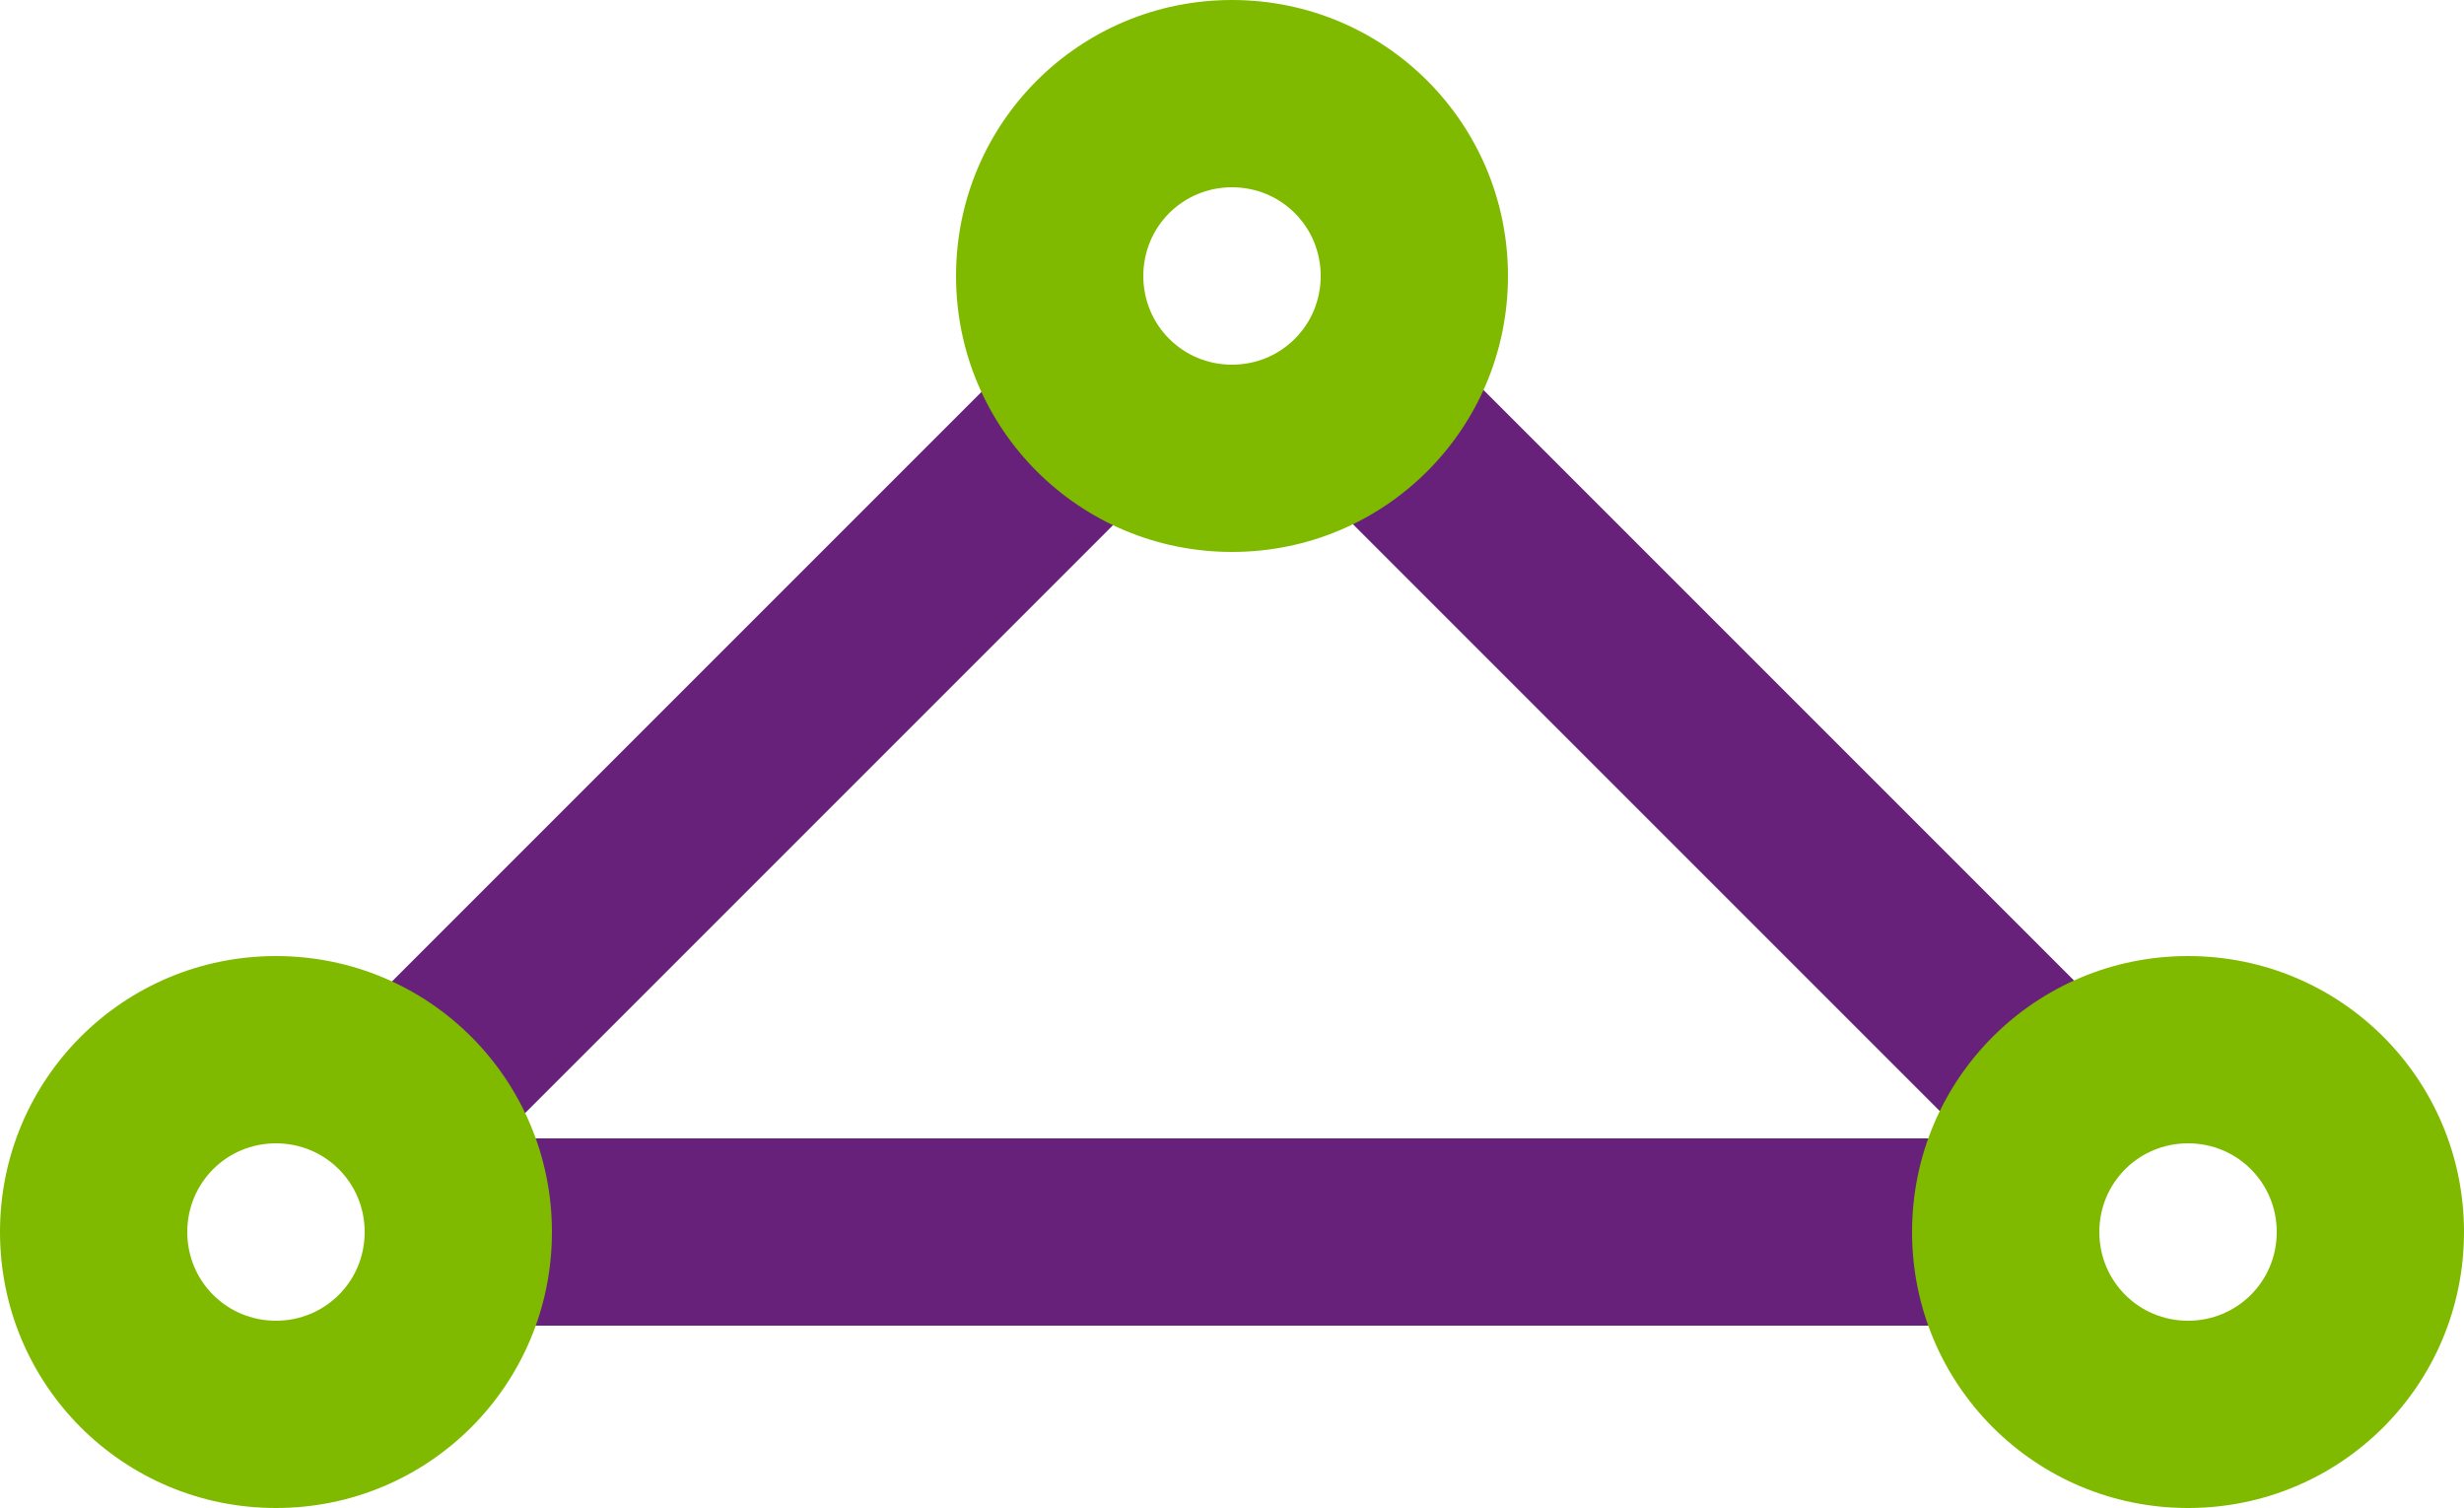 <svg xmlns="http://www.w3.org/2000/svg" xmlns:svg="http://www.w3.org/2000/svg" id="Layer_1" width="50" height="30.6" x="0" y="0" enable-background="new 0 0 50 50" version="1.1" viewBox="0 0 50 30.6" xml:space="preserve"><rect id="rect3" width="31" height="3.8" x="9.8" y="23.1" style="fill:#68217a"/><rect id="rect5" width="21.2" height="3.8" x="-11.054" y="19.709" transform="matrix(0.707,-0.707,0.707,0.707,0,0)" style="fill:#68217a"/><rect id="rect7" width="21.2" height="3.8" x="25.289" y="-15.693" transform="matrix(0.707,0.707,-0.707,0.707,0,0)" style="fill:#68217a"/><path id="path9" d="M 25,0 C 21.9,0 19.4,2.5 19.4,5.6 19.4,8.7 21.9,11.2 25,11.2 28.1,11.2 30.6,8.7 30.6,5.6 30.6,2.5 28.1,0 25,0 Z M 25,7.4 C 24,7.4 23.2,6.6 23.2,5.6 23.2,4.6 24,3.8 25,3.8 26,3.8 26.8,4.6 26.8,5.6 26.8,6.6 26,7.4 25,7.4 Z" style="fill:#7fba00"/><path id="path11" d="M 5.6,19.4 C 2.5,19.4 0,21.9 0,25 0,28.1 2.5,30.6 5.6,30.6 8.7,30.6 11.2,28.1 11.2,25 11.2,21.9 8.7,19.4 5.6,19.4 Z M 5.6,26.8 C 4.6,26.8 3.8,26 3.8,25 3.8,24 4.6,23.2 5.6,23.2 6.6,23.2 7.4,24 7.4,25 7.4,26 6.6,26.8 5.6,26.8 Z" style="fill:#7fba00"/><path id="path13" d="M 44.4,19.4 C 41.3,19.4 38.8,21.9 38.8,25 38.8,28.1 41.3,30.6 44.4,30.6 47.5,30.6 50,28.1 50,25 50,21.9 47.5,19.4 44.4,19.4 Z M 44.4,26.8 C 43.4,26.8 42.6,26 42.6,25 42.6,24 43.4,23.2 44.4,23.2 45.4,23.2 46.2,24 46.2,25 46.2,26 45.4,26.8 44.4,26.8 Z" style="fill:#7fba00"/></svg>